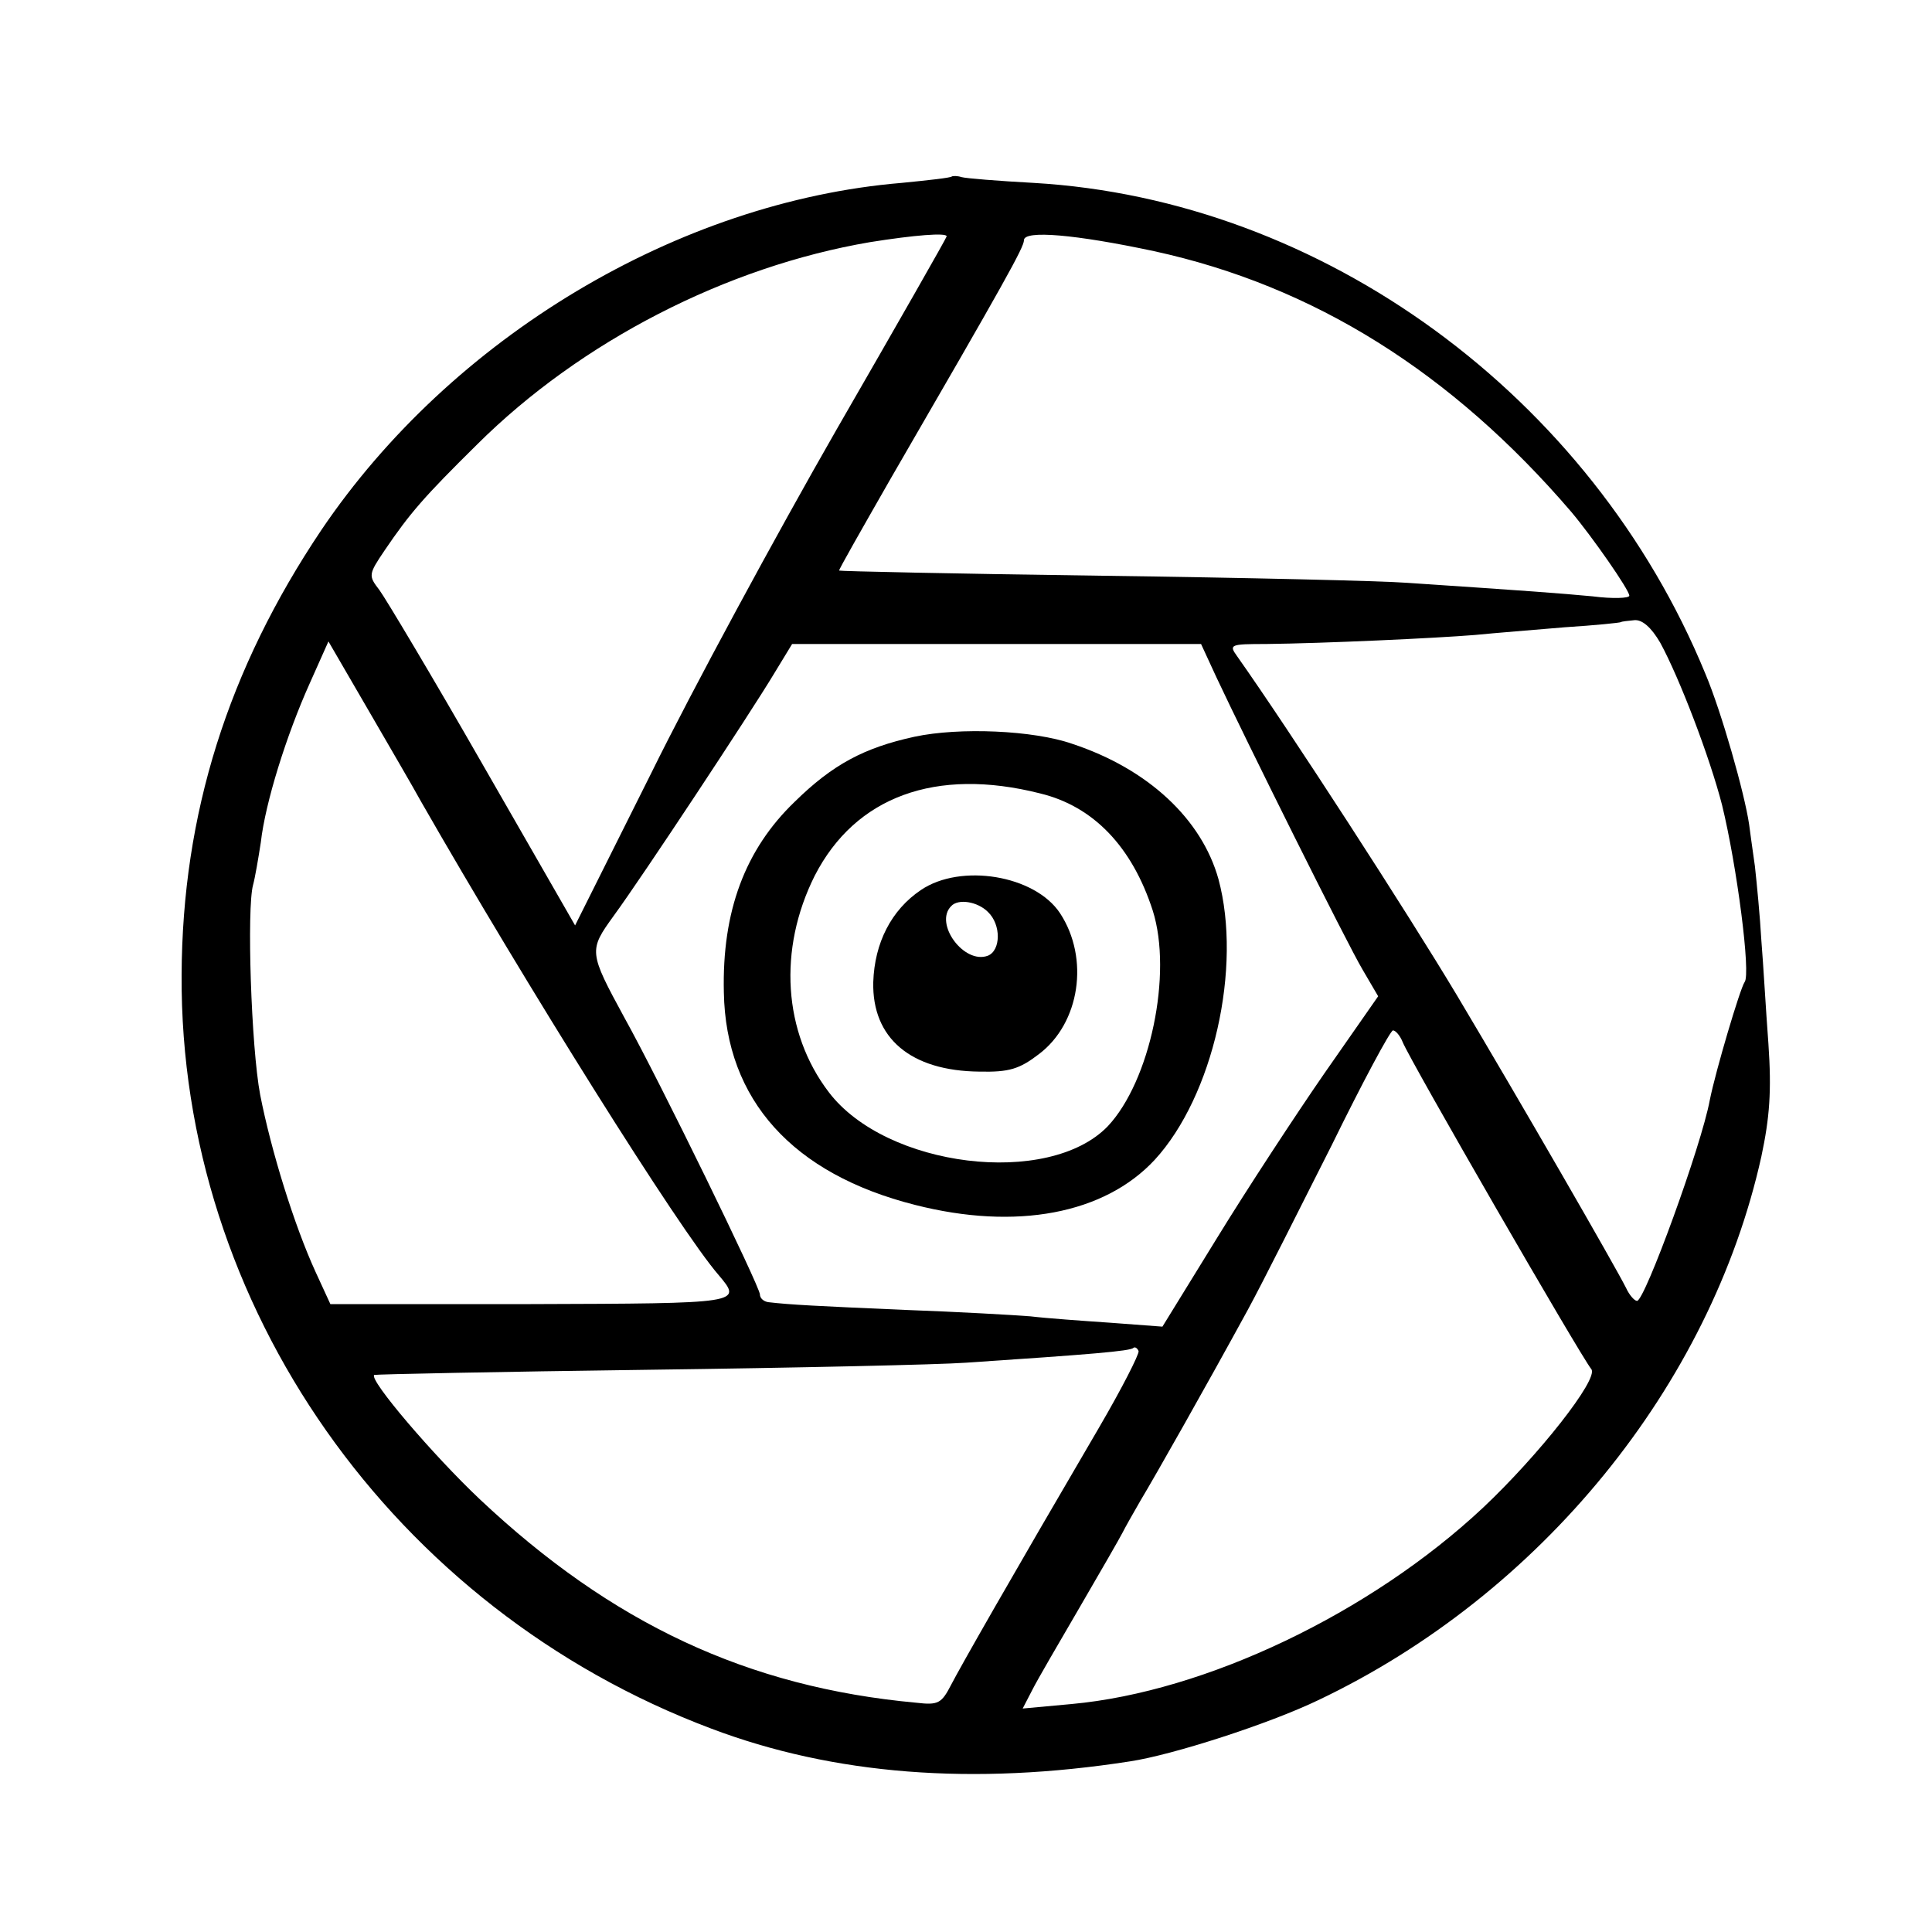 <?xml version="1.0" standalone="no"?>
<!DOCTYPE svg PUBLIC "-//W3C//DTD SVG 20010904//EN"
 "http://www.w3.org/TR/2001/REC-SVG-20010904/DTD/svg10.dtd">
<svg version="1.0" xmlns="http://www.w3.org/2000/svg"
 width="300pt" height="300pt" viewBox="0 0 300 300"
 preserveAspectRatio="xMidYMid meet">
<g transform="translate(0,300) scale(0.1,-0.1)"
fill="#000000" stroke="none">
<path d="M1478 2726 c-1 -2 -37 -6 -78 -10 -347 -29 -699 -240 -901 -539 -145
-216 -216 -441 -217 -691 -3 -513 328 -984 822 -1170 190 -72 407 -89 651 -51
66 10 215 58 292 95 345 164 609 488 688 844 13 61 16 102 11 175 -4 53 -8
125 -11 161 -2 36 -7 88 -10 115 -4 28 -8 57 -9 65 -7 48 -43 175 -68 234
-177 431 -594 736 -1043 762 -55 3 -105 7 -112 9 -6 2 -13 2 -15 1z m-8 -93
c0 -2 -77 -137 -171 -300 -94 -164 -224 -404 -288 -534 l-118 -236 -143 249
c-79 138 -152 260 -161 272 -17 22 -17 24 8 61 40 59 62 84 144 165 161 160
387 276 610 314 69 11 119 15 119 9z m322 -23 c248 -54 462 -188 648 -405 32
-38 90 -121 90 -130 0 -4 -26 -5 -57 -1 -54 5 -94 8 -288 21 -38 3 -252 8
-475 11 -223 3 -406 7 -407 8 -1 1 35 64 79 141 179 309 208 361 208 372 0 16
80 9 202 -17z m786 -608 c30 -55 77 -178 96 -252 23 -94 45 -263 35 -275 -7
-10 -45 -138 -54 -183 -13 -71 -101 -312 -113 -312 -4 0 -12 9 -17 20 -17 34
-164 289 -263 455 -76 127 -259 410 -341 526 -13 18 -11 19 45 19 90 1 263 9
324 14 30 3 93 8 140 12 47 3 86 7 87 8 1 1 11 2 21 3 12 1 26 -11 40 -35z
m-1924 -247 c162 -283 401 -665 462 -735 37 -44 37 -44 -292 -45 l-311 0 -23
50 c-33 72 -69 188 -86 275 -14 74 -21 290 -11 326 3 11 8 40 12 66 7 62 40
167 76 247 l29 65 61 -105 c33 -57 71 -122 83 -144z m1235 193 c44 -94 202
-412 227 -454 l24 -41 -83 -119 c-45 -65 -121 -181 -167 -256 l-85 -138 -80 6
c-44 3 -100 7 -125 10 -25 2 -112 7 -195 10 -138 6 -178 8 -212 12 -7 1 -13 6
-13 12 0 12 -156 332 -210 429 -56 103 -56 105 -17 159 44 60 213 316 249 376
l28 46 317 0 318 0 24 -52z m289 -566 c11 -28 276 -487 293 -508 12 -15 -82
-134 -168 -215 -175 -164 -431 -286 -639 -305 l-76 -7 15 29 c8 16 42 74 74
129 32 55 62 107 66 115 4 8 17 31 28 50 24 40 101 176 166 295 24 44 82 160
131 257 48 98 91 178 95 178 4 0 11 -8 15 -18z m-471 -598 c-141 -241 -215
-371 -230 -400 -15 -29 -20 -32 -54 -28 -262 24 -473 123 -678 316 -72 68
-172 185 -164 193 2 1 193 5 424 8 231 3 454 8 495 11 194 13 255 18 260 23 2
2 6 0 8 -5 1 -5 -26 -58 -61 -118z"/>
<path d="M1420 1856 c-78 -17 -127 -43 -186 -101 -77 -74 -113 -170 -110 -296
3 -167 107 -282 297 -330 157 -40 294 -14 372 70 91 99 136 299 99 436 -26 93
-109 171 -227 210 -60 21 -175 26 -245 11z m195 -88 c83 -20 143 -83 175 -182
31 -98 -4 -265 -70 -335 -92 -95 -344 -64 -433 53 -71 93 -79 222 -22 336 63
123 188 169 350 128z"/>
<path d="M1430 1618 c-46 -31 -72 -82 -74 -143 -2 -87 58 -138 165 -139 46 -1
62 4 92 27 64 48 79 149 33 219 -39 59 -154 78 -216 36z m104 -34 c21 -20 20
-60 0 -68 -37 -14 -84 50 -57 77 11 12 41 7 57 -9z"/>
</g>
</svg>
